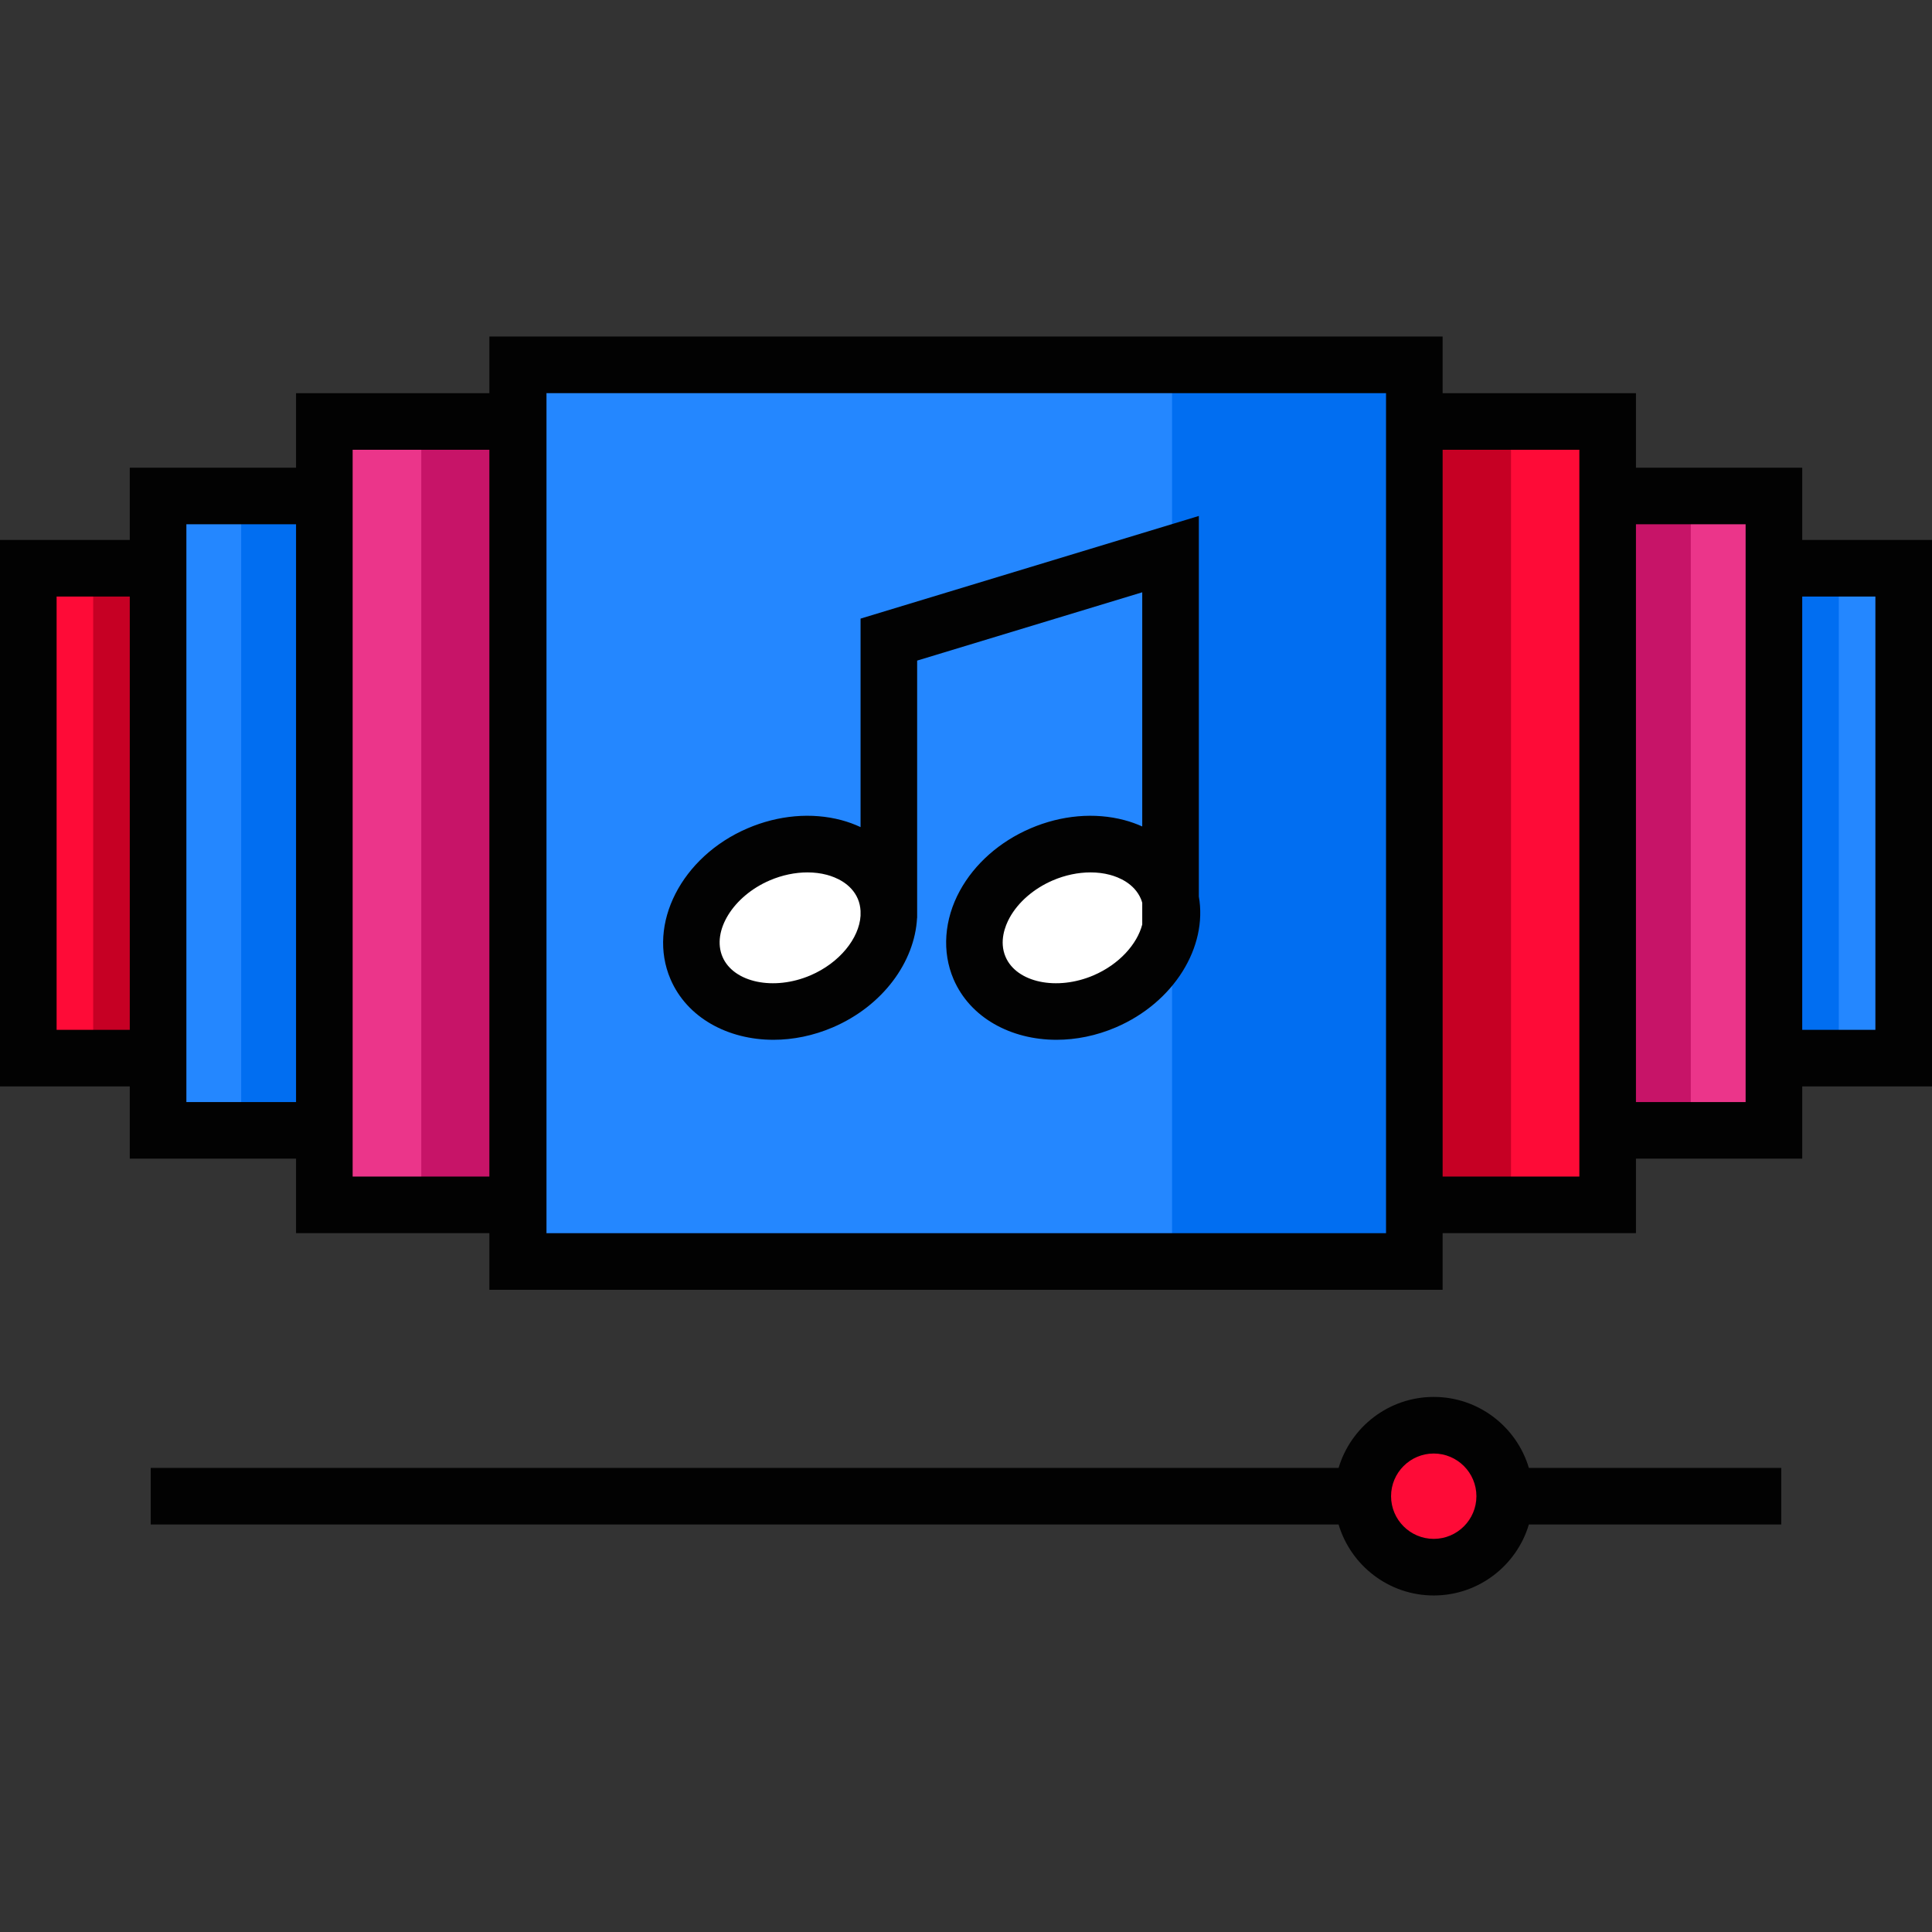 <svg xmlns="http://www.w3.org/2000/svg" xmlns:xlink="http://www.w3.org/1999/xlink" id="Capa_1" x="0" y="0" version="1.1" viewBox="0 0 512 512" xml:space="preserve" style="enable-background:new 0 0 512 512"><rect x="0" y="0" width="512" height="512" fill="#333333" stroke="none"/><rect style="fill:#fe0b37" width="34.39" height="129.82" x="7.5" y="150.59"/><rect style="fill:#c60024" width="17.19" height="129.82" x="24.7" y="150.59"/><rect style="fill:#2487ff" width="44.06" height="168.12" x="41.89" y="131.44"/><rect style="fill:#016ef1" width="22.03" height="168.12" x="63.92" y="131.44"/><rect style="fill:#eb358a" width="51.37" height="207.6" x="85.95" y="111.7"/><rect style="fill:#c71468" width="25.68" height="207.6" x="111.64" y="111.7"/><rect style="fill:#2487ff" width="34.39" height="129.82" x="470.11" y="150.59"/><rect style="fill:#016ef1" width="17.19" height="129.82" x="470.11" y="150.59"/><rect style="fill:#eb358a" width="44.06" height="168.12" x="426.05" y="131.44"/><rect style="fill:#c71468" width="22.03" height="168.12" x="426.05" y="131.44"/><rect style="fill:#fe0b37" width="51.24" height="207.6" x="374.81" y="111.7"/><rect style="fill:#c60024" width="25.62" height="207.6" x="374.81" y="111.7"/><rect style="fill:#2487ff" width="237.62" height="237.63" x="137.19" y="96.68"/><rect style="fill:#016ef1" width="64.2" height="237.63" x="310.61" y="96.68"/><g><ellipse style="fill:#fff" cx="209.399" cy="245.877" rx="21.19" ry="27.009" transform="matrix(-0.394 -0.919 0.919 -0.394 65.981 535.246)"/><ellipse style="fill:#fff" cx="284.416" cy="245.874" rx="21.19" ry="27.009" transform="matrix(-0.394 -0.919 0.919 -0.394 170.572 604.184)"/></g><circle style="fill:#fe0b37" cx="379.96" cy="396.51" r="18.809"/><g><path style="fill:#020202" d="M512,143.086h-34.392V123.94h-44.063V104.2h-51.232V89.184H129.686V104.2H78.454v19.74H34.392 v19.146H0V287.91h34.392v19.146h44.063v19.741h51.232v15.016h252.627v-15.016h51.232v-19.741h44.063V287.91H512V143.086z M15,272.91V158.086h19.392V272.91H15z M49.392,292.055v-4.146V143.086v-4.146h29.063v153.115H49.392z M93.454,311.796v-4.741 V123.94v-4.74h36.232v192.596H93.454z M367.314,326.811H144.686v-0.016h0.137V104.2h-0.137v-0.016h222.627v0.016v222.596v0.015 H367.314z M418.546,311.796h-36.232V119.2h36.232v4.74v183.115V311.796z M462.608,292.055h-29.063V138.94h29.063v4.146V287.91 V292.055z M497,272.91h-19.392V158.086H497V272.91z"/><path style="fill:#020202" d="M317.706,136.735l-89.65,27.203v55.252c-1.604-0.748-3.298-1.374-5.079-1.848 c-7.883-2.099-16.719-1.324-24.884,2.179c-17.487,7.5-26.641,25.431-20.404,39.971c4.375,10.201,15.182,16.064,27.281,16.064 c5.146-0.001,10.525-1.061,15.742-3.298c13.256-5.685,21.715-17.364,22.32-29.015h0.023v-0.609c0.014-0.484,0.014-0.967,0-1.45 v-66.121l59.65-18.101v62.057c-1.496-0.673-3.07-1.238-4.717-1.676c-7.882-2.099-16.719-1.323-24.883,2.178 c-8.166,3.503-14.817,9.372-18.729,16.527c-4.178,7.641-4.789,16.186-1.676,23.444c4.375,10.201,15.182,16.064,27.281,16.064 c5.146-0.001,10.525-1.061,15.742-3.298c15.408-6.609,24.339-21.313,21.981-34.662V136.735H317.706z M214.8,258.471 c-9.718,4.168-20.4,1.928-23.326-4.893c-2.925-6.821,2.813-16.104,12.531-20.273c3.252-1.395,6.708-2.11,9.985-2.11 c1.783,0,3.513,0.212,5.128,0.642c2.313,0.615,6.453,2.26,8.213,6.362v0.001c0.438,1.021,0.659,2.101,0.725,3.207v1.284 C227.688,248.649,222.504,255.167,214.8,258.471z M289.813,258.471c-9.718,4.168-20.4,1.928-23.326-4.893 c-1.759-4.102-0.096-8.236,1.052-10.336c2.275-4.162,6.46-7.784,11.48-9.937c3.252-1.395,6.708-2.11,9.984-2.11 c1.783,0,3.513,0.212,5.128,0.642c2.313,0.615,6.453,2.26,8.213,6.362v0.001c0.148,0.345,0.258,0.7,0.362,1.056v5.754 C301.335,250.272,296.525,255.592,289.813,258.471z"/><path style="fill:#020202" d="M379.956,370.199c-11.901,0-21.976,7.945-25.213,18.809H39.945v15h314.797 c3.237,10.863,13.312,18.809,25.213,18.809s21.976-7.945,25.213-18.809h66.885v-15h-66.885 C401.932,378.144,391.857,370.199,379.956,370.199z M379.956,407.816c-6.235,0-11.309-5.073-11.309-11.309 c0-6.235,5.073-11.309,11.309-11.309c6.235,0,11.309,5.073,11.309,11.309C391.265,402.743,386.191,407.816,379.956,407.816z"/></g></svg>